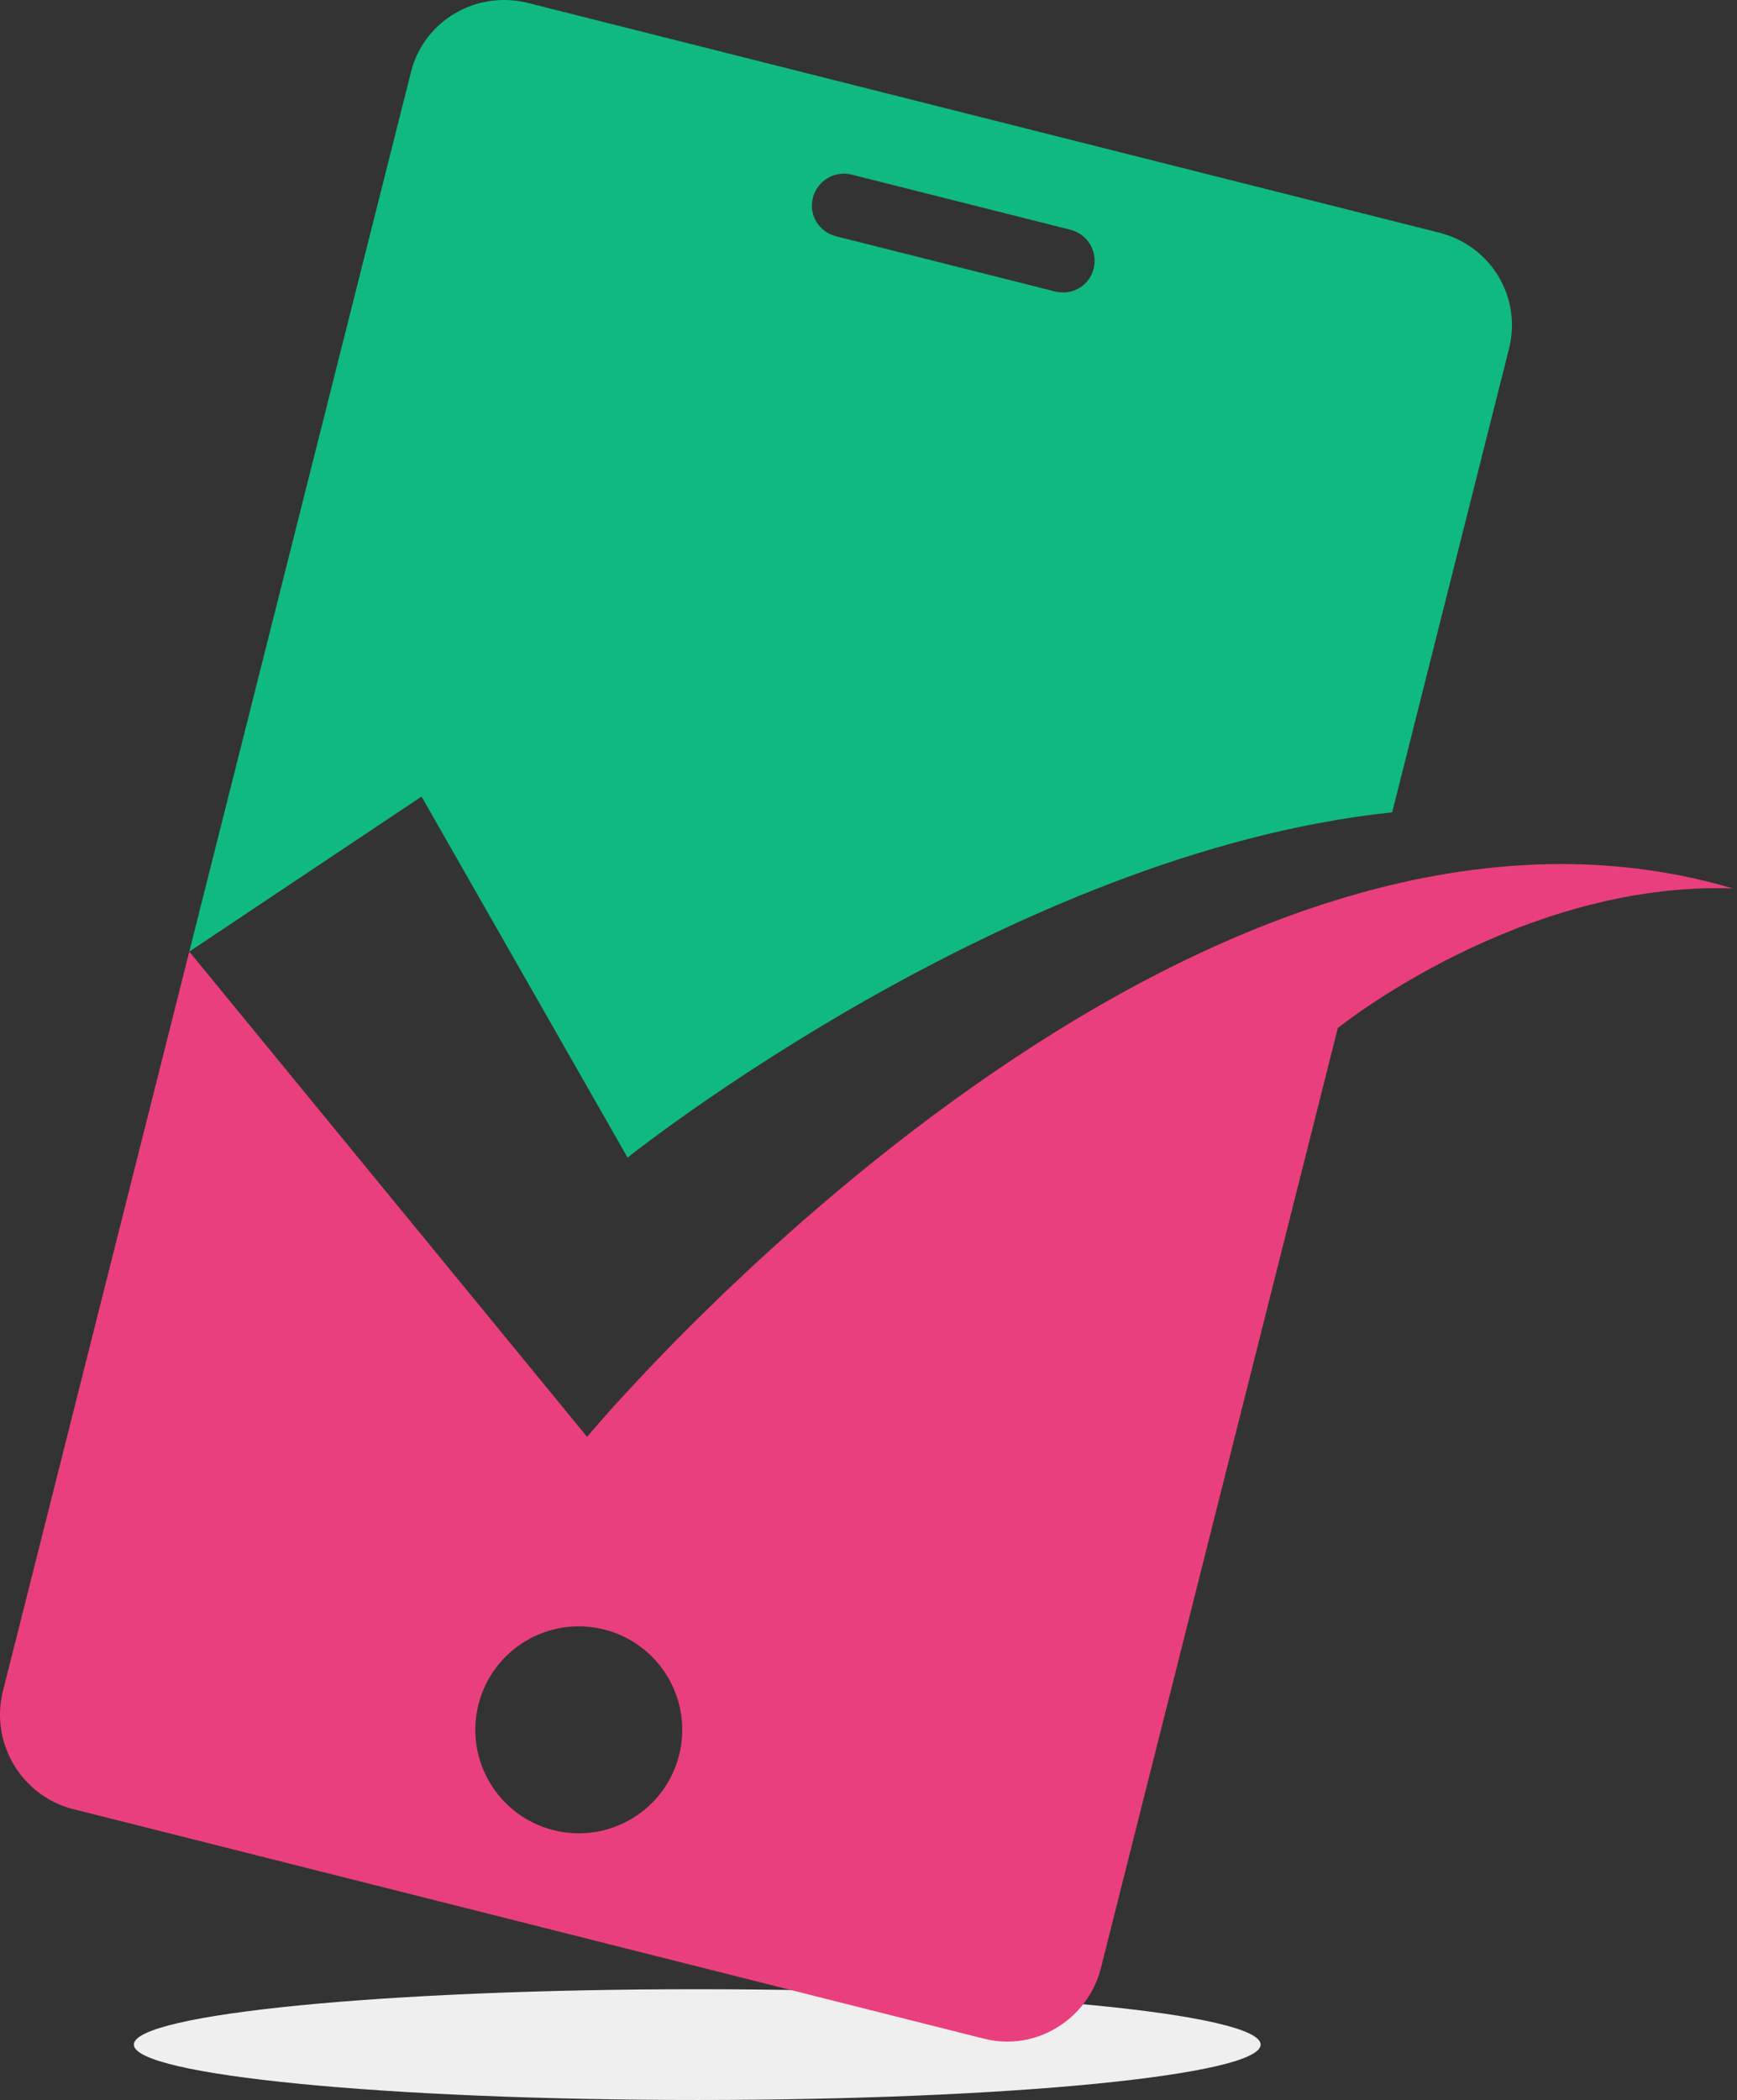 <svg width="91" height="110" viewBox="0 0 91 110" fill="none" xmlns="http://www.w3.org/2000/svg">
<rect x="0" y="0" width="91" height="110" fill="#333333" stroke="none"/>
<g clip-path="url(#clip0_15_28)">
<path d="M36.528 110C52.83 110 66.044 108.701 66.044 107.099C66.044 105.497 52.83 104.198 36.528 104.198C20.227 104.198 7.012 105.497 7.012 107.099C7.012 108.701 20.227 110 36.528 110Z" fill="#EFEFEF"/>
<path d="M32.878 60.637C32.878 60.637 52.868 44.648 72.935 42.551L79.056 18.266C79.737 15.563 78.103 12.869 75.401 12.188L27.672 0.158C24.97 -0.524 22.214 1.064 21.533 3.767L9.917 49.848L22.084 41.724L32.878 60.637ZM42.584 10.377L42.589 10.358C42.813 9.467 43.725 8.922 44.616 9.146L56.086 12.037C56.978 12.262 57.52 13.174 57.295 14.065L57.29 14.084C57.065 14.976 56.164 15.493 55.272 15.268L43.802 12.377C42.91 12.152 42.359 11.269 42.584 10.377Z" fill="#10B981"/>
<path d="M30.756 75.263L9.917 49.848L0.153 88.585C-0.528 91.288 1.124 94.079 3.827 94.761L51.556 106.791C54.258 107.472 56.996 105.787 57.677 103.084L70.087 53.849C70.087 53.849 79.613 46.158 90.775 46.536C61.77 37.98 30.756 75.263 30.756 75.263ZM35.578 91.936C34.847 94.839 31.9 96.599 28.997 95.867C26.094 95.135 24.334 92.189 25.066 89.286C25.797 86.383 28.744 84.623 31.647 85.355C34.55 86.086 36.31 89.033 35.578 91.936Z" fill="#EA3F7E"/>
</g>
<defs>
<clipPath id="clip0_15_28">
<rect width="90.775" height="110" fill="white"/>
</clipPath>
</defs>
</svg>
